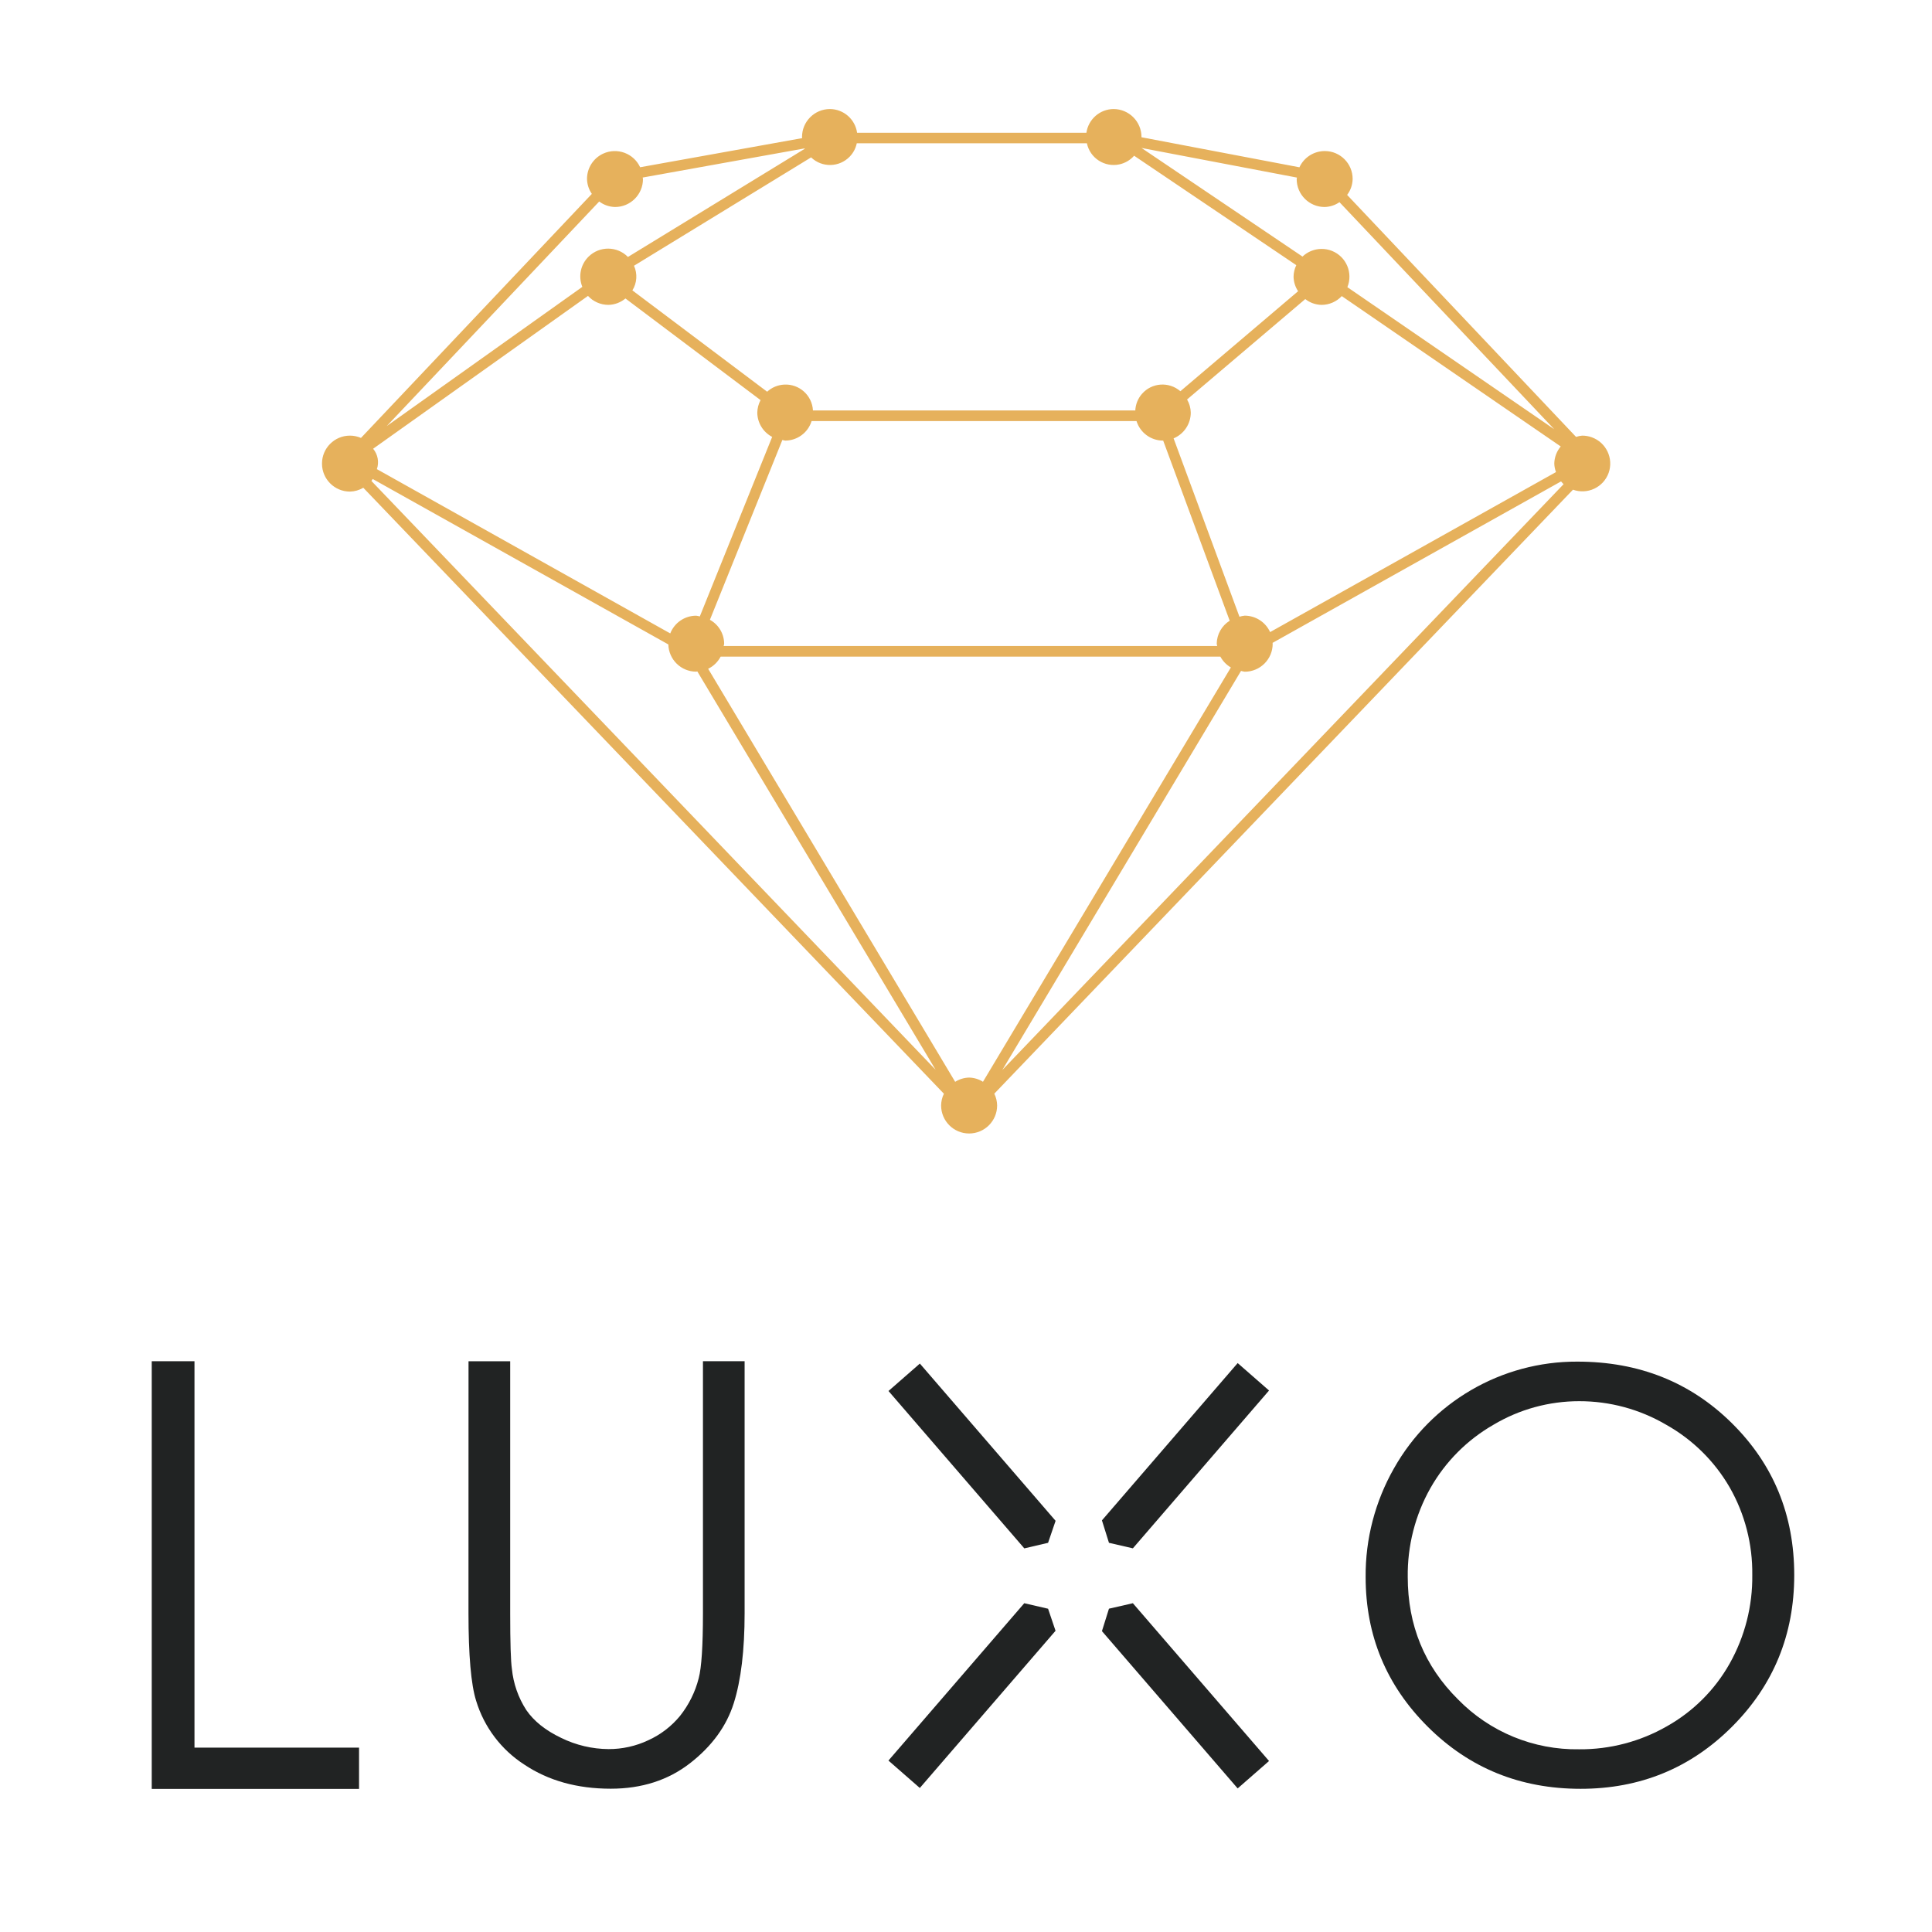 <?xml version="1.0" encoding="utf-8"?>
<!-- Generator: Adobe Illustrator 26.0.1, SVG Export Plug-In . SVG Version: 6.00 Build 0)  -->
<svg version="1.1" id="Layer_1" xmlns="http://www.w3.org/2000/svg" xmlns:xlink="http://www.w3.org/1999/xlink" x="0px" y="0px"
	 viewBox="0 0 396 396" style="enable-background:new 0 0 396 396;" xml:space="preserve">
<style type="text/css">
	.st0{fill:#212323;}
	.st1{fill:#E6B15C;}
	.st2{fill:#FFFFFF;}
</style>
<path class="st1" d="M326.26,89.63c-0.63-0.23-1.29-0.34-1.96-0.34c-0.43,0.04-0.85,0.12-1.26,0.26l-46.92-49.6
	c0.71-0.93,1.1-2.07,1.13-3.24c0.02-3.16-2.52-5.73-5.68-5.75c-2.25-0.01-4.29,1.29-5.23,3.33l-32.38-6.16l0.01-0.05
	c0-3.16-2.57-5.73-5.73-5.73c-2.8,0.02-5.16,2.09-5.56,4.86h-47c-0.4-2.77-2.76-4.84-5.56-4.86c-3.17,0-5.73,2.57-5.73,5.73
	c0,0.08,0.04,0.15,0.04,0.23l-33.22,5.97c-1.32-2.86-4.72-4.11-7.58-2.79c-2.03,0.94-3.32,2.97-3.31,5.21
	c0.03,1.09,0.37,2.14,0.99,3.04L73.99,89.76c-0.71-0.31-1.48-0.47-2.26-0.47c-3.17,0-5.74,2.57-5.73,5.74
	c0,3.17,2.57,5.73,5.73,5.73c0.96-0.02,1.9-0.29,2.73-0.79l119.01,124.21c-0.37,0.75-0.56,1.58-0.57,2.41
	c0,3.17,2.57,5.74,5.74,5.74c3.17,0,5.74-2.57,5.74-5.74c-0.01-0.84-0.21-1.67-0.58-2.42l118.61-123.8
	c2.97,1.07,6.24-0.47,7.31-3.44C330.77,93.97,329.23,90.69,326.26,89.63z M318.93,96.76l-58.6,32.8c-0.92-2.04-2.95-3.36-5.19-3.37
	h-0.01c-0.37,0.04-0.73,0.11-1.08,0.22l-13.5-36.56c2.13-0.89,3.52-2.97,3.52-5.28c-0.02-0.95-0.28-1.87-0.76-2.69l24.23-20.58
	c0.95,0.75,2.13,1.17,3.34,1.19c1.57,0,3.07-0.66,4.14-1.8l44.88,30.82c-0.83,0.99-1.3,2.23-1.32,3.52
	C318.6,95.62,318.72,96.21,318.93,96.76z M249.39,131.93c0,0.17,0.08,0.32,0.1,0.48H148.33c0.01-0.17,0.1-0.31,0.1-0.48
	c-0.02-2.04-1.14-3.91-2.92-4.89l14.85-36.86c0.2,0.06,0.4,0.1,0.61,0.13c2.47-0.02,4.65-1.63,5.38-4h66.6
	c0.74,2.36,2.91,3.98,5.39,4c0.02,0,0.04-0.02,0.07-0.02l13.64,36.94C250.42,128.24,249.42,130.02,249.39,131.93L249.39,131.93z
	 M265.84,36.4c0,0.1-0.06,0.2-0.06,0.3c0,3.17,2.57,5.73,5.73,5.73c1.09-0.03,2.14-0.37,3.04-0.99l44.01,46.53l-42.39-29.11
	c1.19-2.91-0.21-6.23-3.12-7.42c-0.69-0.28-1.44-0.43-2.19-0.42c-1.45,0.01-2.84,0.57-3.89,1.57l-32.99-22.26L265.84,36.4z
	 M166.25,32.26c2.23,2.14,5.77,2.07,7.92-0.16c0.73-0.76,1.23-1.7,1.44-2.73h47.17c0.63,3.02,3.6,4.96,6.63,4.33
	c1.18-0.25,2.25-0.87,3.05-1.78l33.24,22.43c-0.36,0.75-0.56,1.57-0.56,2.4c0.03,1.05,0.35,2.07,0.93,2.94l-24.13,20.5
	c-2.33-2.02-5.86-1.78-7.88,0.55c-0.82,0.94-1.3,2.14-1.36,3.39h-66.07c-0.16-3.09-2.8-5.47-5.9-5.3c-1.3,0.07-2.53,0.58-3.49,1.46
	l-27.62-20.77c0.95-1.52,1.07-3.42,0.33-5.05L166.25,32.26z M122.82,41.3c0.93,0.71,2.07,1.1,3.24,1.13c3.17,0,5.73-2.57,5.73-5.73
	c0-0.11-0.06-0.2-0.06-0.31l33.18-5.97l0.05,0.07l-36.25,22.18c-2.2-2.25-5.81-2.28-8.06-0.08c-1.65,1.62-2.16,4.07-1.29,6.21
	L79.27,87.33L122.82,41.3z M120.52,60.65c1.07,1.17,2.58,1.83,4.16,1.84c1.29-0.02,2.53-0.49,3.52-1.31l27.69,20.83
	c-0.42,0.79-0.65,1.67-0.67,2.56c0.02,2.09,1.19,4.01,3.05,4.98l-14.83,36.8c-0.25-0.07-0.5-0.12-0.75-0.15h0
	c-2.35,0-4.45,1.44-5.31,3.63L77.25,96.16c0.49-1.43,0.2-3.02-0.77-4.18L120.52,60.65z M76.13,98.58c0.1-0.13,0.18-0.27,0.27-0.4
	l60.59,33.91c0.08,3.1,2.6,5.57,5.7,5.58c0.09,0,0.16-0.05,0.24-0.05l48.84,81.65L76.13,98.58z M201.48,221.73
	c-0.85-0.54-1.84-0.84-2.85-0.86c-1.01,0.02-2,0.33-2.85,0.87l-50.63-84.66c1.1-0.53,1.99-1.41,2.56-2.49h102.43
	c0.5,0.92,1.24,1.69,2.15,2.22L201.48,221.73z M205.44,219.32l48.93-81.8c0.25,0.07,0.5,0.12,0.76,0.16c3.17,0,5.74-2.57,5.73-5.74
	c0,0,0,0,0,0c0-0.06-0.03-0.11-0.03-0.17l59.14-33.1c0.16,0.2,0.33,0.39,0.52,0.57L205.44,219.32z"/>
<g id="Group_13_00000021831959942498921000000014689868467944917644_" transform="translate(455.893 21.47)">
	<path id="Path_83_00000027586489665307489060000001951429391640266123_" class="st0" d="M-424.79,257.54v87.66h42.49v-8.46h-33.73
		v-79.2H-424.79z"/>
	<path id="Path_84_00000172432194653420818760000011547235152720514990_" class="st0" d="M-359.86,257.55h8.54v51.6
		c0,6.12,0.12,9.93,0.35,11.45c0.3,3.01,1.31,5.91,2.96,8.45c1.56,2.27,3.94,4.17,7.15,5.7c3.02,1.48,6.34,2.27,9.71,2.29
		c2.81,0.01,5.59-0.61,8.13-1.81c2.52-1.14,4.75-2.85,6.51-4.99c1.81-2.28,3.12-4.91,3.83-7.73c0.58-2.17,0.87-6.62,0.87-13.36
		v-51.61h8.54v51.6c0,7.63-0.74,13.8-2.23,18.51c-1.49,4.7-4.48,8.8-8.95,12.28c-4.48,3.48-9.9,5.23-16.25,5.23
		c-6.9,0-12.8-1.65-17.72-4.94c-4.74-3.05-8.24-7.68-9.88-13.08c-1.05-3.33-1.57-9.33-1.57-18.01L-359.86,257.55z"/>
	<path id="Path_85_00000168818887843678247150000002910367555630251450_" class="st0" d="M-132.59,257.62
		c12.63,0,23.19,4.21,31.7,12.64c8.51,8.43,12.76,18.8,12.76,31.11c0,12.2-4.24,22.56-12.73,31.06
		c-8.49,8.5-18.84,12.75-31.05,12.75c-12.37,0-22.8-4.23-31.31-12.7s-12.76-18.7-12.76-30.72c-0.06-7.81,1.95-15.49,5.81-22.27
		C-162.52,265.93-148.15,257.56-132.59,257.62 M-132.22,265.73c-6.17,0-12.23,1.66-17.54,4.82c-5.4,3.09-9.87,7.58-12.94,12.99
		c-3.13,5.55-4.73,11.84-4.65,18.21c0,9.91,3.43,18.28,10.3,25.1c6.52,6.68,15.5,10.38,24.84,10.23c6.3,0.05,12.5-1.58,17.97-4.71
		c5.39-3.03,9.85-7.48,12.88-12.87c3.11-5.54,4.71-11.8,4.63-18.15c0.08-6.29-1.51-12.49-4.63-17.95
		c-3.11-5.38-7.61-9.81-13.03-12.85C-119.8,267.38-125.95,265.72-132.22,265.73"/>
	<path id="Path_86_00000078730703849783662640000013069528108417955968_" class="st0" d="M-223.69,295.89l27.91-32.35l-6.43-5.62
		l-27.82,32.24l1.44,4.6L-223.69,295.89z"/>
	<path id="Path_87_00000132087353546771371340000012224290530334505627_" class="st0" d="M-241.07,294.76l1.54-4.51l-27.82-32.23
		l-6.43,5.62l27.84,32.26L-241.07,294.76z"/>
	<path id="Path_88_00000054958217164224067200000003906777428046676385_" class="st0" d="M-223.69,307.14l27.91,32.34l-6.43,5.62
		l-27.82-32.24l1.44-4.6L-223.69,307.14z"/>
	<path id="Path_89_00000054957579051964667000000017860780644560966037_" class="st0" d="M-241.07,308.27l1.53,4.52l-27.82,32.22
		l-6.43-5.62l27.84-32.25L-241.07,308.27z"/>
</g>
</svg>
